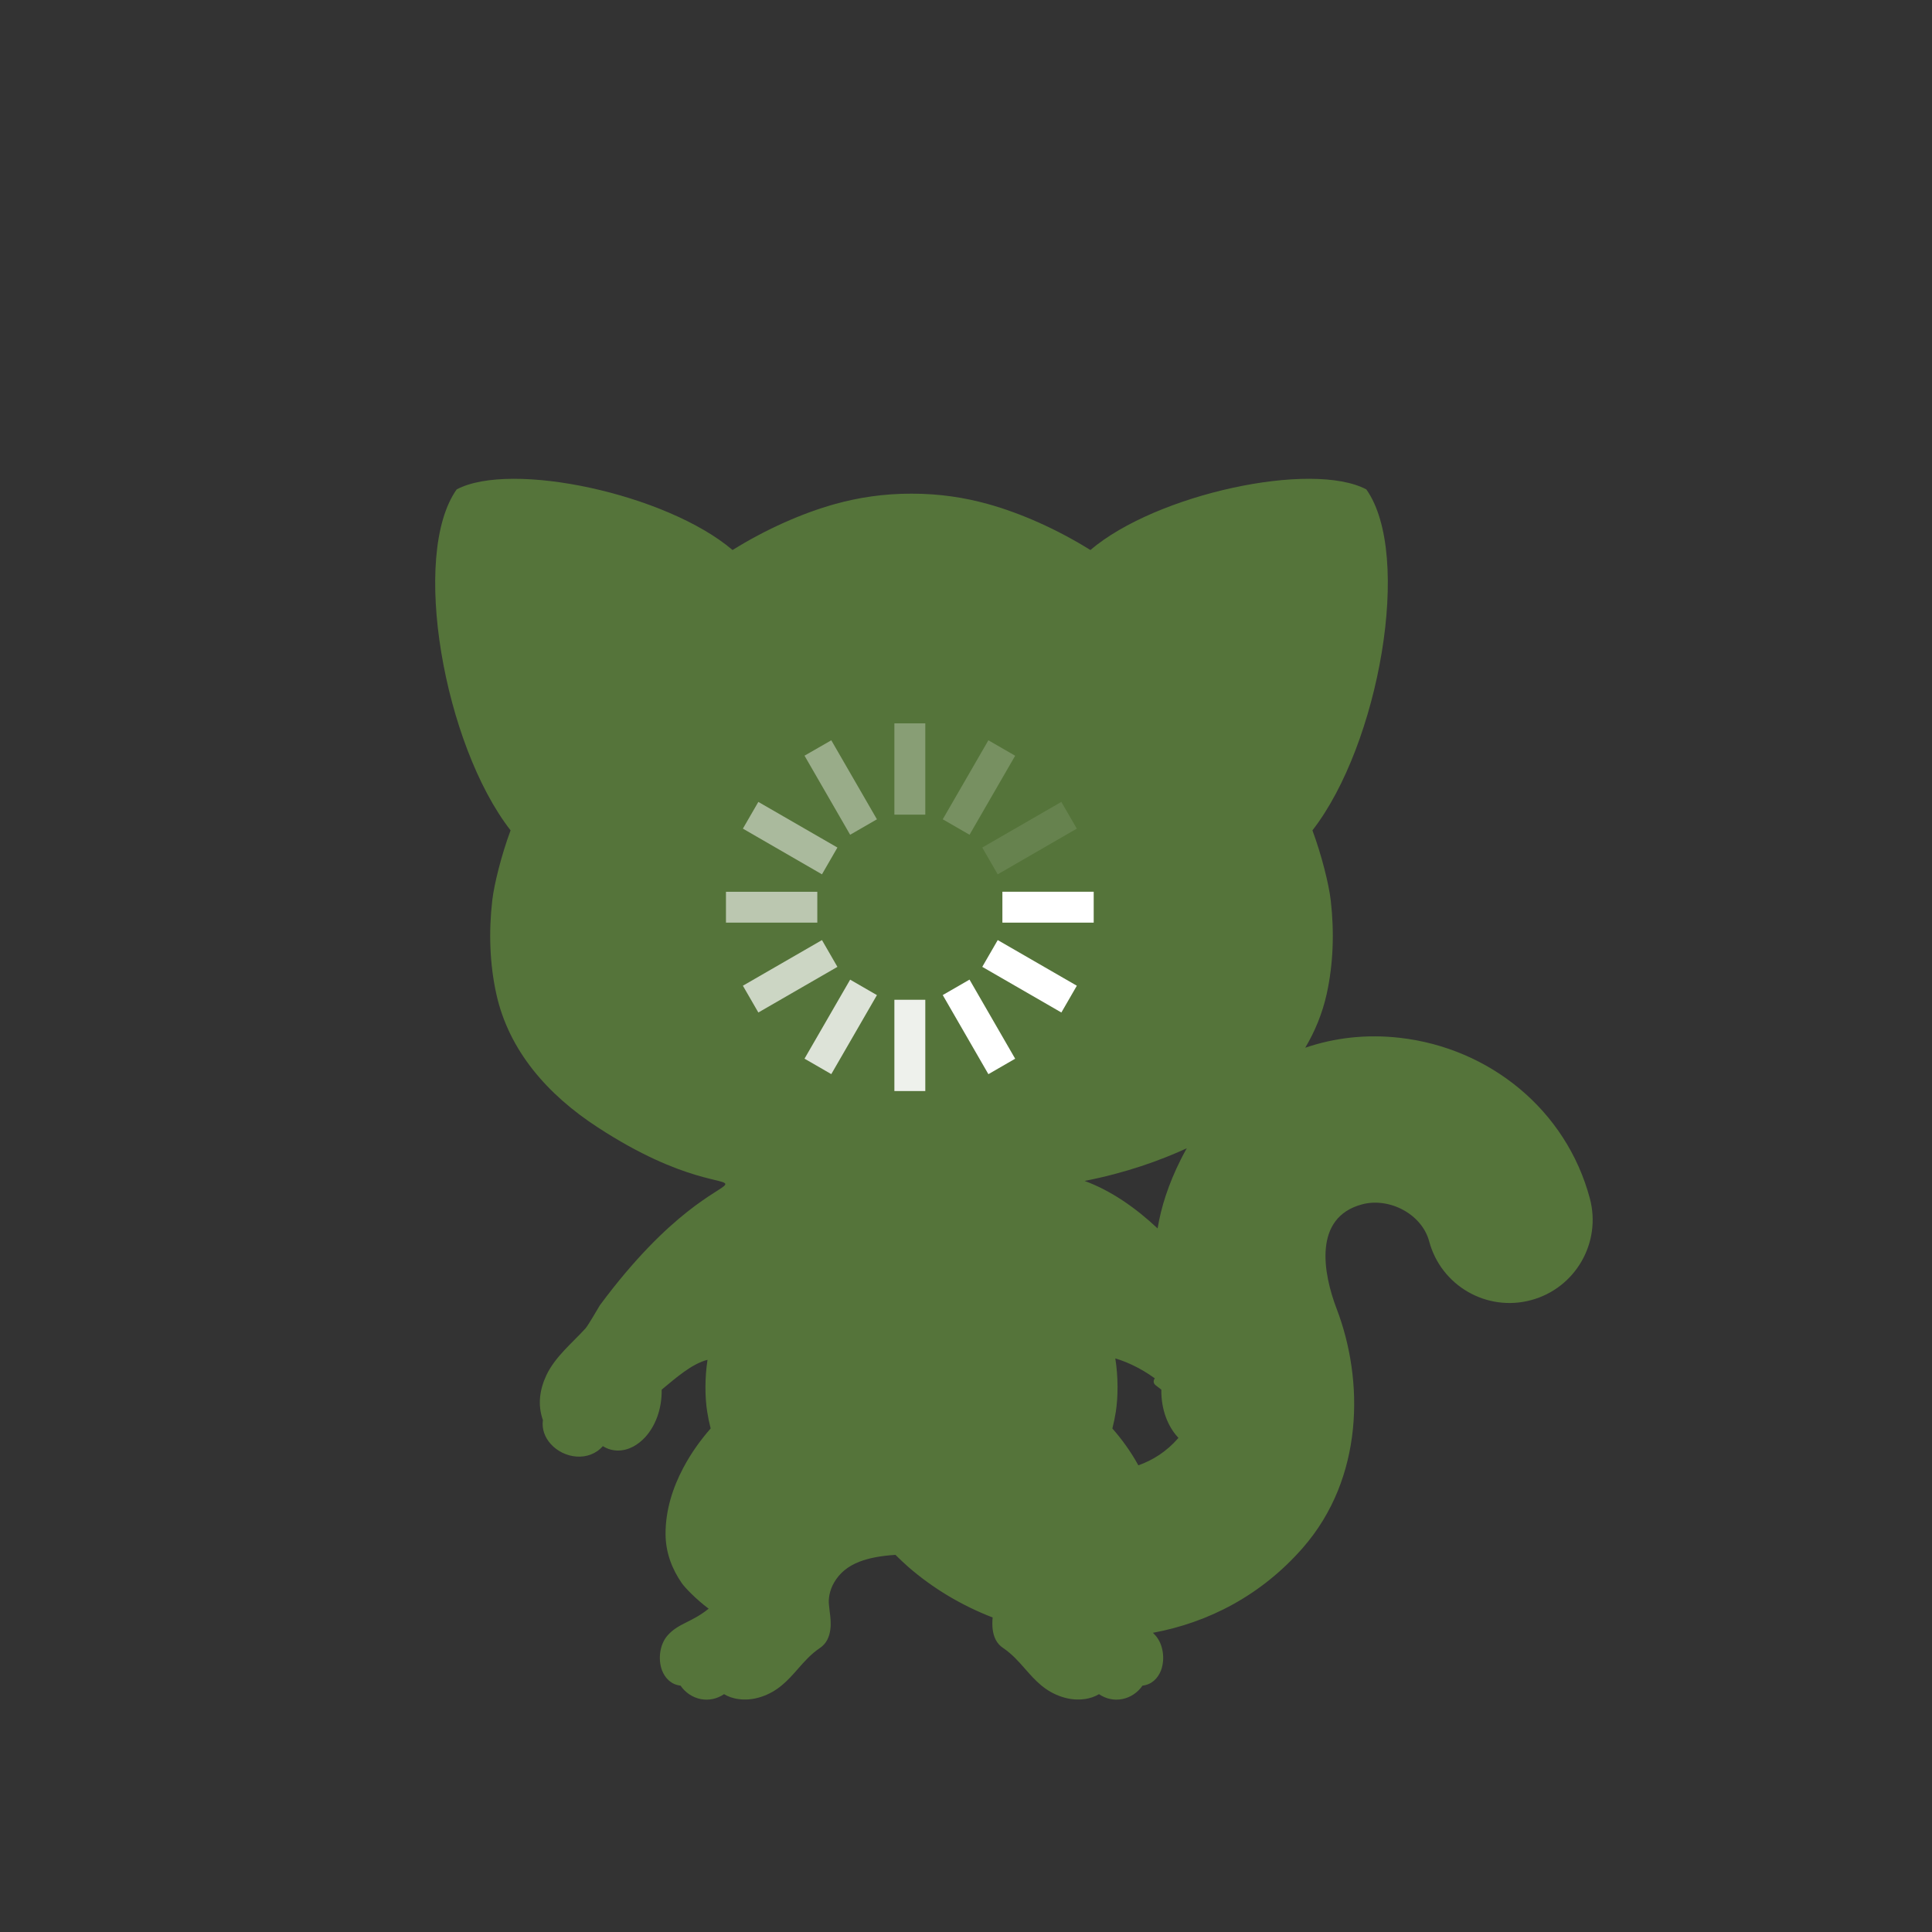 <?xml version="1.0" encoding="UTF-8"?><!DOCTYPE svg PUBLIC "-//W3C//DTD SVG 1.1//EN" "http://www.w3.org/Graphics/SVG/1.1/DTD/svg11.dtd"><!-- Creator: CorelDRAW X7 --><svg xmlns="http://www.w3.org/2000/svg" xmlns:xlink="http://www.w3.org/1999/xlink" xml:space="preserve" width="290mm" height="290mm" version="1.1" style="shape-rendering:geometricPrecision; text-rendering:geometricPrecision; image-rendering:optimizeQuality; fill-rule:evenodd; clip-rule:evenodd" viewBox="0 0 29000 29000">
 <rect x="0" y="0" width="29000" height="29000" fill="#333333" stroke="none"/>
 <defs>
  <style type="text/css">
   <![CDATA[
    .fil0 {fill:#BCC3F7}
    .fil8 {fill:white}
    .fil9 {fill:white;fill-opacity:0.102}
    .fil10 {fill:white;fill-opacity:0.2}
    .fil1 {fill:white;fill-opacity:0.302}
    .fil2 {fill:white;fill-opacity:0.4}
    .fil3 {fill:white;fill-opacity:0.502}
    .fil4 {fill:white;fill-opacity:0.6}
    .fil5 {fill:white;fill-opacity:0.702}
    .fil6 {fill:white;fill-opacity:0.8}
    .fil7 {fill:white;fill-opacity:0.902}
   ]]>
  </style>
 </defs>
 <g id="Loading">
  <path class="fil0" d="M16697 21442c133,151 273,339 390,553 221,-78 426,-210 595,-404l7 -8c-4,-4 -7,-8 -11,-12 -147,-161 -250,-410 -246,-712 -27,-22 -55,-44 -84,-65 -40,-29 -37,-74 -14,-105l-16 -11 -6 -4c-8,-6 -16,-12 -25,-17l-4 -3c-7,-5 -15,-10 -22,-15l-5 -4c-8,-5 -17,-10 -25,-16l-5 -3c-8,-5 -16,-10 -24,-15l-1 -1 -1 0c-8,-5 -17,-10 -25,-16l-5 -3c-8,-4 -16,-9 -24,-14l-6 -3c-7,-4 -15,-9 -23,-13l-2 -1c-8,-5 -16,-9 -24,-14l-7 -3c-8,-4 -16,-8 -23,-12l-4 -2c-8,-4 -15,-8 -22,-11l-6 -3c-7,-4 -15,-8 -23,-12l-6 -2c-7,-4 -15,-7 -22,-11l-3 -1c-8,-4 -16,-7 -24,-11l-5 -2c-8,-4 -16,-7 -23,-10l-6 -3c-7,-3 -14,-5 -20,-8l-5 -2c-8,-3 -16,-6 -24,-9l-5 -2c-7,-3 -14,-6 -22,-8l-4 -2c-7,-2 -14,-5 -22,-8l-6 -2c-8,-2 -15,-5 -23,-7l-5 -2c-7,-2 -14,-5 -20,-7l-5 -1c-5,-2 -10,-3 -15,-5 45,278 42,580 8,800 -13,83 -30,167 -52,252zm-7728 -4522c-754,-491 -1330,-1151 -1518,-1995 -100,-451 -117,-932 -62,-1410 28,-243 139,-686 275,-1051 -998,-1282 -1507,-4133 -809,-5118 819,-433 3151,67 4141,910 493,-307 1039,-552 1544,-692 348,-96 720,-154 1142,-154 421,0 794,58 1141,154 506,140 1052,385 1544,692 990,-843 3323,-1343 4142,-910 698,985 189,3836 -809,5118 136,365 247,808 275,1051 55,478 38,959 -62,1410 -65,288 -174,555 -321,802 440,-151 920,-206 1420,-149 1347,153 2497,1082 2852,2410 178,666 -218,1350 -884,1528 -666,178 -1350,-218 -1528,-884 -111,-412 -602,-663 -1007,-554 -739,197 -584,1038 -381,1569 411,1074 408,2538 -507,3585 -627,718 -1422,1123 -2251,1277 13,13 26,26 38,40 118,134 145,355 84,521 -47,125 -143,217 -279,232 -72,104 -180,178 -305,202 -123,24 -245,-4 -348,-74 -55,34 -133,64 -226,75 -93,12 -204,6 -323,-32 -262,-84 -406,-248 -557,-419 -97,-111 -197,-225 -333,-317 -100,-66 -143,-168 -157,-282 -7,-57 -6,-117 0,-176 -463,-179 -895,-435 -1270,-762 -65,-58 -128,-117 -189,-178 -219,14 -395,47 -536,101 -180,69 -303,173 -385,314 -1,2 -1,3 -2,4 -67,116 -86,244 -75,332 8,63 9,86 11,101 12,87 21,178 10,264 -14,114 -58,216 -157,282 -136,92 -236,206 -333,317 -151,171 -296,335 -557,419 -119,38 -230,44 -323,32 -93,-11 -171,-41 -226,-75 -103,70 -226,98 -349,74 -124,-24 -233,-98 -304,-202 -136,-15 -232,-107 -279,-232 -61,-166 -34,-387 84,-521 86,-98 183,-147 296,-204 94,-47 201,-101 321,-198 -193,-144 -360,-321 -403,-383 -146,-211 -243,-458 -244,-738 -1,-360 110,-698 264,-989 122,-232 272,-435 413,-595 -22,-85 -39,-169 -52,-252 -34,-214 -37,-507 5,-779 -238,63 -459,259 -688,448 4,302 -100,551 -246,712 -56,61 -118,109 -183,144 -146,76 -312,82 -454,-8 -209,238 -583,191 -784,-34 -86,-97 -135,-221 -116,-357 -83,-234 -46,-463 52,-673 133,-282 403,-498 588,-704 34,-37 180,-286 214,-345 1062,-1433 1811,-1708 1879,-1806 71,-104 -600,-10 -1913,-868zm7311 806c614,-119 1136,-307 1534,-490 -31,54 -61,111 -90,168 -188,376 -296,718 -348,1035 -326,-306 -695,-566 -1096,-713z" style="fill:#55743a"/>
  <g id="_2220260774992">
   <polygon class="fil1" points="13425,10858 13889,10858 13889,12228 13425,12228 "/>
   <polygon class="fil2" points="12076,11343 12478,11112 13163,12298 12761,12530 "/>
   <polygon class="fil3" points="11151,12438 11383,12037 12570,12722 12338,13124 "/>
   <polygon class="fil4" points="10897,13849 10897,13386 12268,13386 12268,13849 "/>
   <polygon class="fil5" points="11383,15198 11151,14796 12338,14111 12570,14513 "/>
   <polygon class="fil6" points="12478,16123 12076,15891 12761,14705 13163,14937 "/>
   <polygon class="fil7" points="13425,15007 13889,15007 13889,16377 13425,16377 "/>
   <rect class="fil8" transform="matrix(0.895 -0.517 0.318 0.551 14150.8 14936.3)" width="449" height="2155"/>
   <rect class="fil8" transform="matrix(0.517 -0.895 0.551 0.318 14744.2 14512.7)" width="449" height="2155"/>
   <rect class="fil8" transform="matrix(2.74299E-014 -1.033 0.636 1.68381E-014 15046.3 13849.1)" width="449" height="2155"/>
   <polygon class="fil9" points="14976,13124 14744,12722 15931,12037 16163,12438 "/>
   <polygon class="fil10" points="14553,12530 14151,12298 14836,11112 15238,11344 "/>
  </g>
 </g>
</svg>